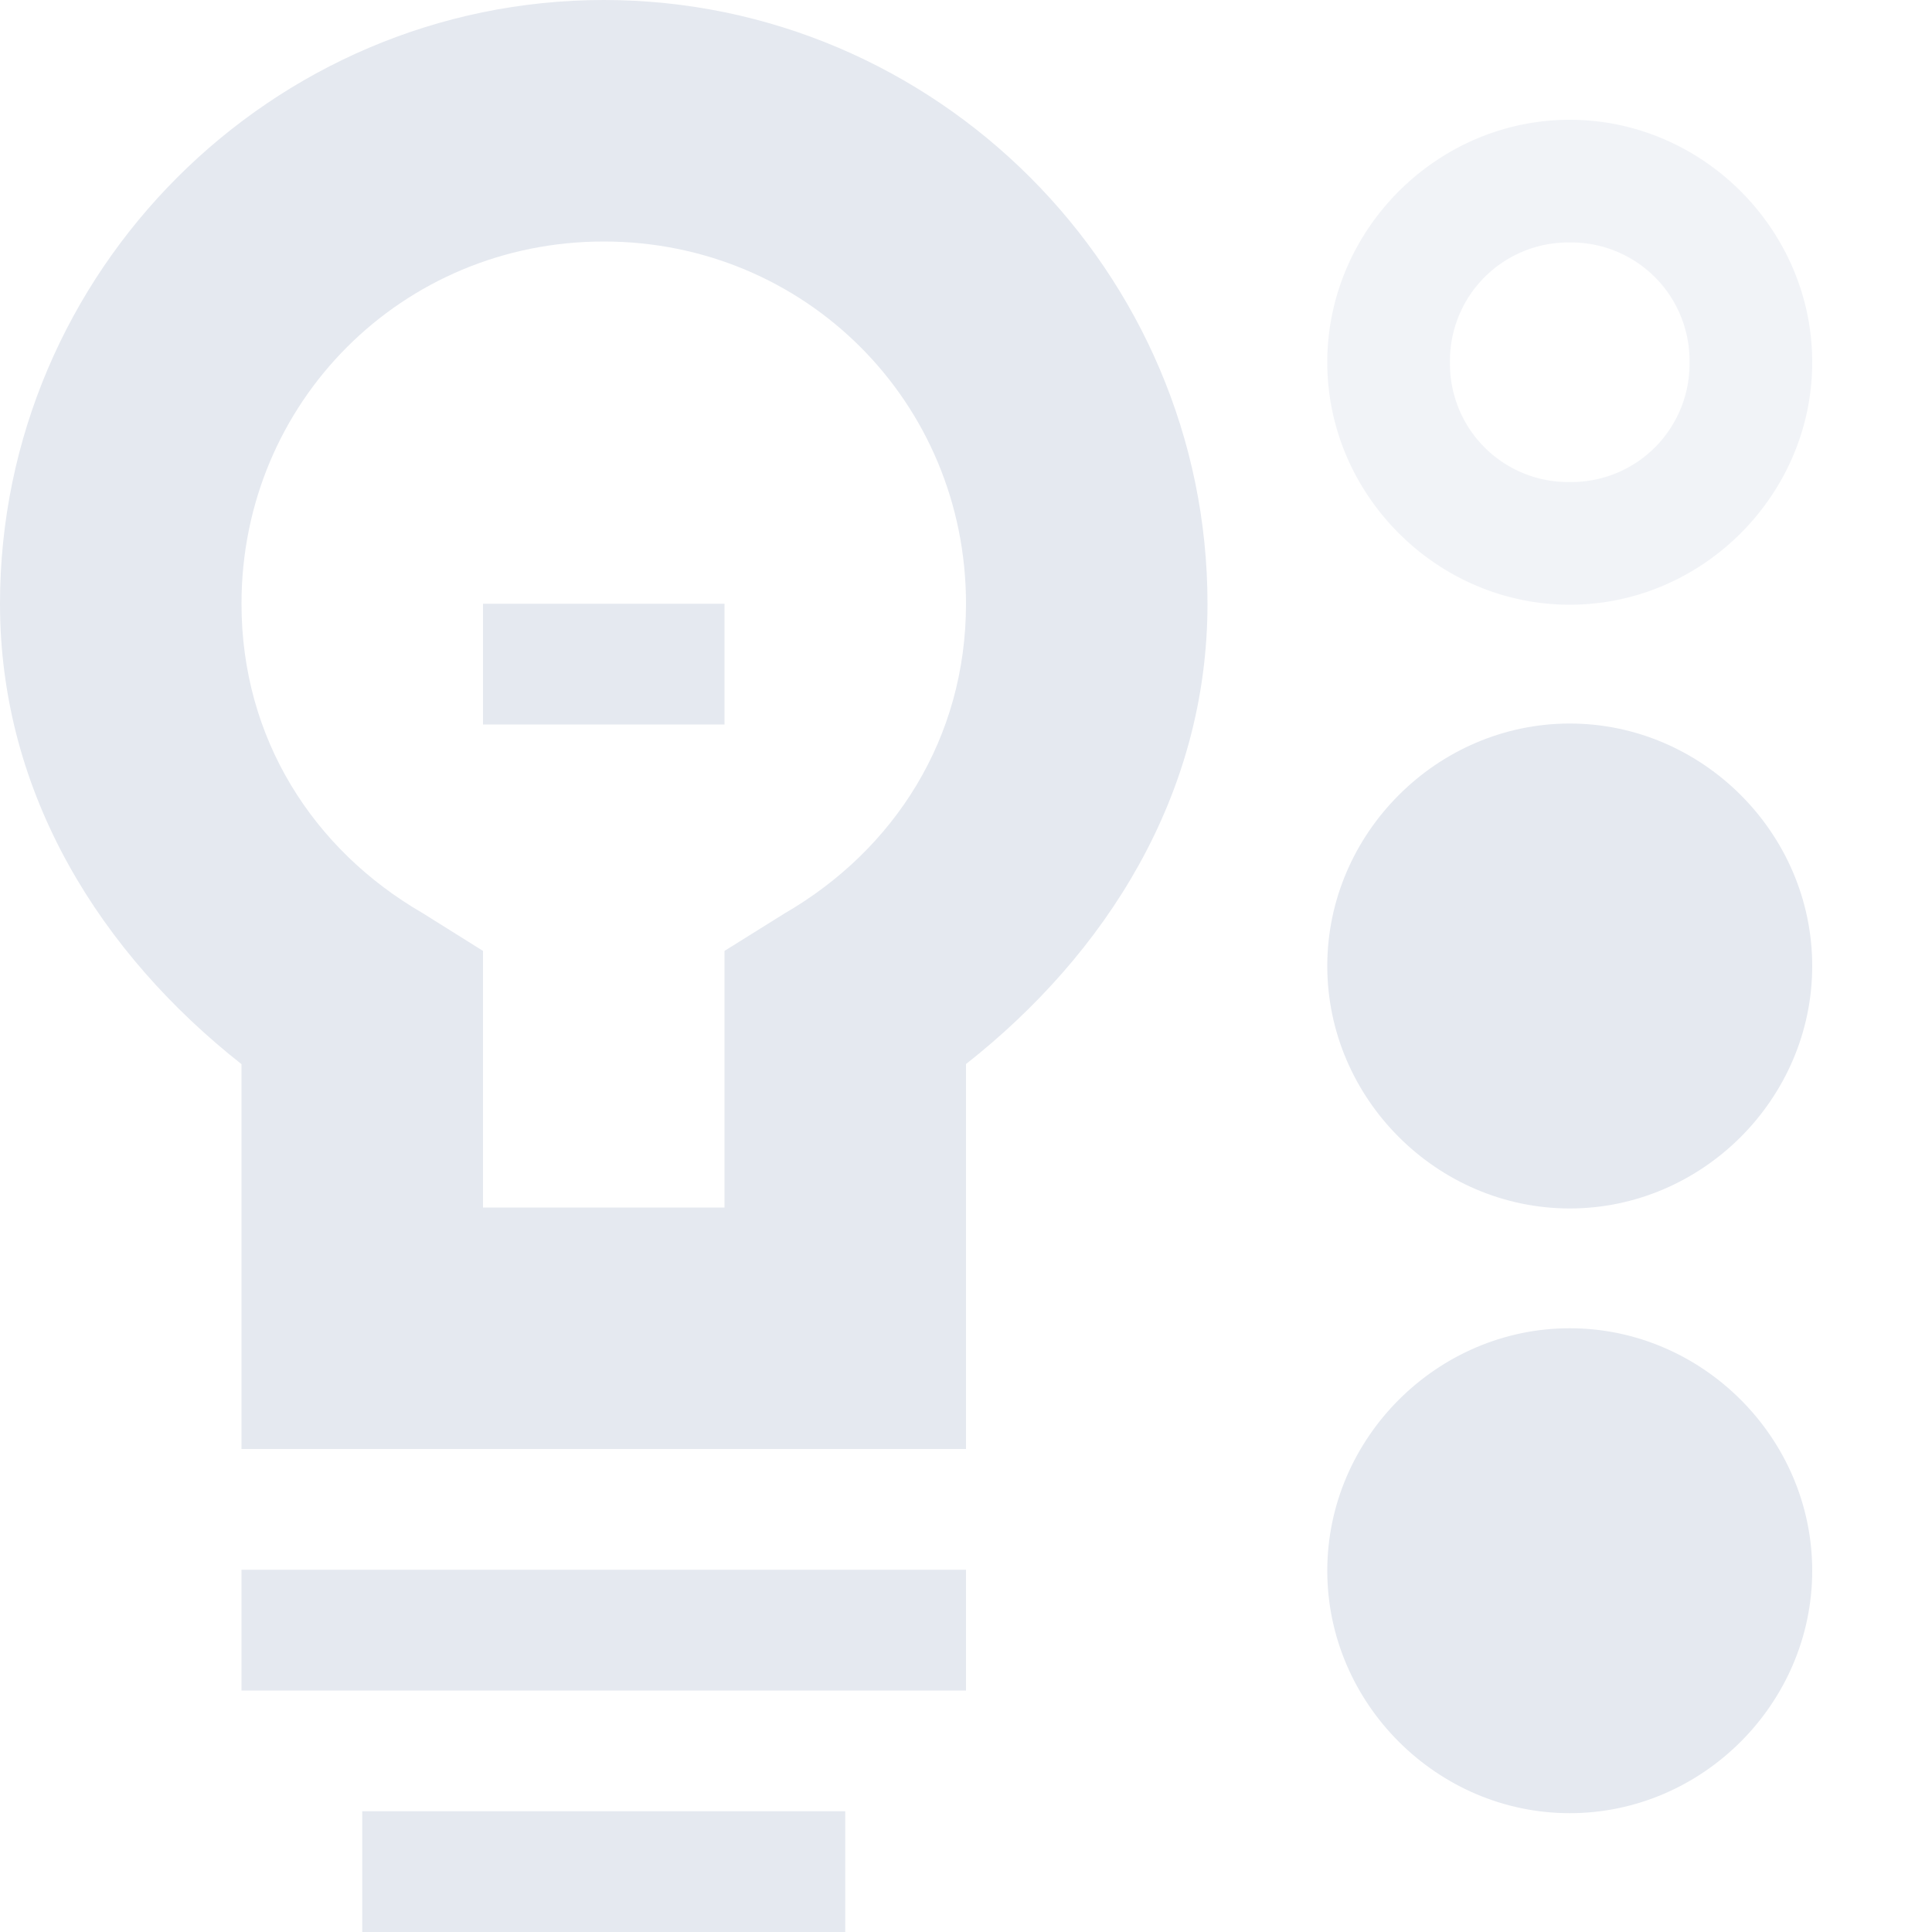 <?xml version="1.0" encoding="UTF-8" standalone="no"?>
<!--Part of Monotone: https://github.com/sixsixfive/Monotone, released under cc-by-sa_v4-->
<svg id="svg8" xmlns="http://www.w3.org/2000/svg" version="1.1" viewBox="0 0 16 16"><g id="g6" style="color:#000000;fill:#e5e9f0" font-weight="400" transform="translate(-3)"><path id="path2" style="text-decoration-line:none;text-transform:none;text-indent:0" overflow="visible" d="m8 0c-2.75 0-5 2.25-5 5 0 1.586 0.845 2.903 2 3.813v3.187h6v-3.188c1.155-0.909 2-2.226 2-3.812 0-2.75-2.25-5-5-5zm0 2c1.669 0 3 1.331 3 3 0 1.116-0.595 2.038-1.5 2.563l-0.5 0.312v2.125h-2v-2.125l-0.5-0.313c-0.905-0.524-1.5-1.445-1.5-2.562 0-1.669 1.331-3 3-3zm-2 13v1h4v-1zm-1-2v1h6v-1z"/><path id="path4" style="text-decoration-line:none;text-transform:none;text-indent:0" overflow="visible" d="m7 5v1h2v-1z"/></g><path id="path866" style="opacity:.5;color:#000000;text-indent:0;text-decoration-line:none;text-transform:none;fill:#e5e9f0" d="m13 0.992c-1.098 0-2.008 0.91-2.008 2.008 0 1.099 0.91 2.008 2.008 2.008 1.099 0 2.008-0.91 2.008-2.008 0-1.099-0.91-2.008-2.008-2.008zm0 1.016a0.98 0.98 0 0 1 0.992 0.992 0.979 0.979 0 0 1 -0.992 0.992 0.979 0.979 0 0 1 -0.992 -0.992 0.98 0.98 0 0 1 0.992 -0.992z"/><path id="path862" style="color:#000000;text-indent:0;text-decoration-line:none;text-transform:none;fill:#e5e9f0" d="m13 5.992c-1.098 0-2.008 0.91-2.008 2.008 0 1.099 0.91 2.008 2.008 2.008 1.099 0 2.008-0.91 2.008-2.008 0-1.099-0.91-2.008-2.008-2.008z"/><path id="path19" style="color:#000000;text-indent:0;text-decoration-line:none;text-transform:none;fill:#e5e9f0" d="m13 7.008a0.98 0.98 0 0 1 0.992 0.992 0.979 0.979 0 0 1 -0.992 0.992 0.979 0.979 0 0 1 -0.992 -0.992 0.98 0.98 0 0 1 0.992 -0.992z"/><path id="path854" style="color:#000000;text-indent:0;text-decoration-line:none;text-transform:none;fill:#e5e9f0" d="m13 11c-1.098 0-2.008 0.91-2.008 2.008 0 1.099 0.91 2.008 2.008 2.008 1.099 0 2.008-0.91 2.008-2.008 0-1.099-0.91-2.008-2.008-2.008z"/><path id="path850" style="color:#000000;text-indent:0;text-decoration-line:none;text-transform:none;fill:#e5e9f0" d="m13 12.016a0.98 0.98 0 0 1 0.992 0.992 0.979 0.979 0 0 1 -0.992 0.992 0.979 0.979 0 0 1 -0.992 -0.992 0.98 0.98 0 0 1 0.992 -0.992z"/></svg>
